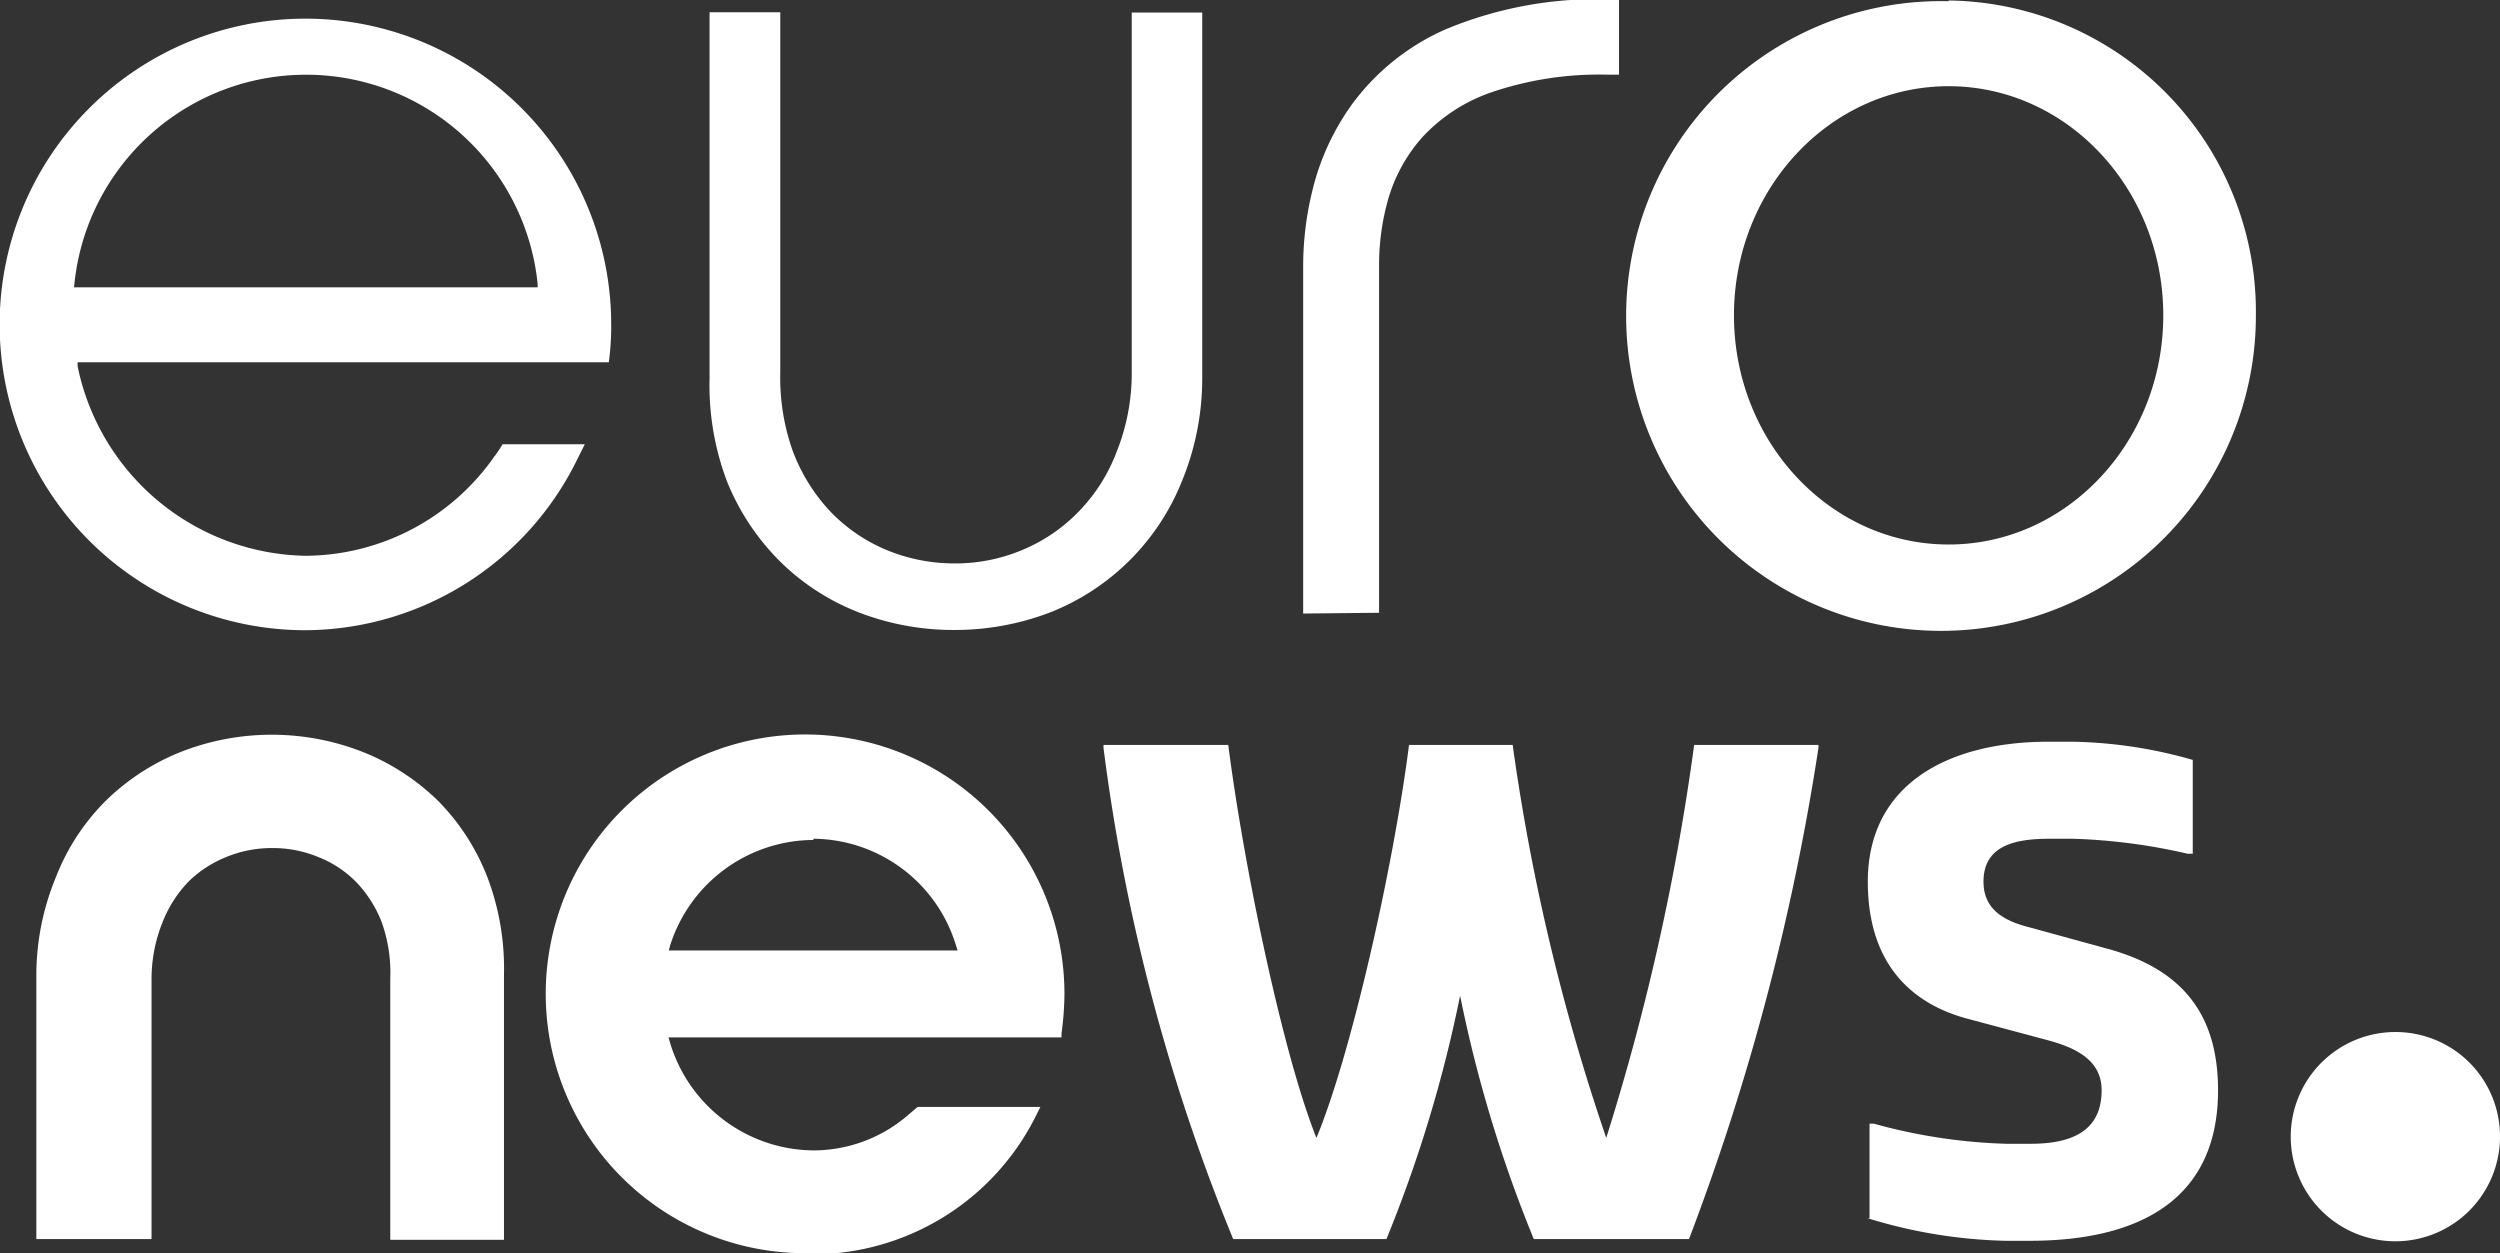 <svg id="Layer_1" data-name="Layer 1" xmlns="http://www.w3.org/2000/svg" viewBox="0 0 101.79 51.02"><rect x="0" y="0" width="101.79" height="51.02" fill="#333333" stroke="none"/><defs><style>.cls-1{fill:#fff;}</style></defs><path class="cls-1" d="M61.87,145.7a9.44,9.44,0,0,1-7.71,4.09,9.65,9.65,0,0,1-9.29-7.72l0-.16H66.5a11.35,11.35,0,0,0,.09-1.84h0V140a12.45,12.45,0,1,0-12.44,12.82,12.39,12.39,0,0,0,11.06-6.95l.31-.62H62.17c-.1.18-.22.34-.3.46m-17.13-7a9.48,9.48,0,0,1,18.86,0l0,.15H44.72Z" transform="translate(-41.71 -127.16)"/><path class="cls-1" d="M80.56,152.81a10.67,10.67,0,0,1-3.92-.73A9.4,9.4,0,0,1,73.45,150a9.74,9.74,0,0,1-2.14-3.24,11.05,11.05,0,0,1-.71-4.17V127.66h2.88v14.68a8.9,8.9,0,0,0,.51,3.19A7.4,7.4,0,0,0,75.53,148a6.8,6.8,0,0,0,2.27,1.55,7.19,7.19,0,0,0,2.76.55,7,7,0,0,0,2.78-.55A6.84,6.84,0,0,0,85.62,148a7.07,7.07,0,0,0,1.55-2.43,8.59,8.59,0,0,0,.62-3.19V127.67h2.87v14.92a11,11,0,0,1-.83,4.17,9.55,9.55,0,0,1-5.35,5.33,10.87,10.87,0,0,1-3.92.72Z" transform="translate(-41.71 -127.16)"/><path class="cls-1" d="M94.77,152.14V138a12.88,12.88,0,0,1,.37-3.06,10,10,0,0,1,1.66-3.59,9.44,9.44,0,0,1,3.78-3,16,16,0,0,1,6.57-1.22h.48v3.07h-.47a13.61,13.61,0,0,0-4.76.73,6.9,6.9,0,0,0-2.79,1.83,6.53,6.53,0,0,0-1.37,2.48,9.83,9.83,0,0,0-.38,2.75v14.12Z" transform="translate(-41.71 -127.16)"/><path class="cls-1" d="M57.6,177.64V167a6.12,6.12,0,0,0-.34-2.27,4.91,4.91,0,0,0-1.06-1.67,4.43,4.43,0,0,0-1.52-1,4.78,4.78,0,0,0-1.88-.37,4.83,4.83,0,0,0-1.89.37,4.67,4.67,0,0,0-1.53,1,5.06,5.06,0,0,0-1.06,1.67,6.2,6.2,0,0,0-.44,2.27v10.61H43.19V166.82a10.44,10.44,0,0,1,.79-3.93A9,9,0,0,1,46,159.78a9.27,9.27,0,0,1,3.06-2,10.14,10.14,0,0,1,7.43,0,9.29,9.29,0,0,1,3.07,2,9.09,9.09,0,0,1,2,3.11,10.47,10.47,0,0,1,.67,3.94v10.81Z" transform="translate(-41.71 -127.16)"/><path class="cls-1" d="M74.82,178.18a10.56,10.56,0,1,1,10.23-10.55,12.46,12.46,0,0,1-.12,1.61l0,.16h-16l.06.21A6.15,6.15,0,0,0,74.82,174a5.9,5.9,0,0,0,3.91-1.48l.34-.29h5l-.14.28a10.17,10.17,0,0,1-9.09,5.72m0-16.87A6.15,6.15,0,0,0,69,165.64l-.06.22H80.7l-.07-.22a6.12,6.12,0,0,0-5.81-4.33" transform="translate(-41.71 -127.16)"/><path class="cls-1" d="M86.64,157.61v-.12h5.08c.62,4.86,2.21,12.56,3.59,16,1.45-3.49,3.16-11.2,3.77-16h4.22a85.67,85.67,0,0,0,3.81,16,96,96,0,0,0,3.58-16h5.06v.12a97.53,97.53,0,0,1-5.27,20h-6.32a54.34,54.34,0,0,1-3-9.91,54.88,54.88,0,0,1-3,9.91H91.92a78.77,78.77,0,0,1-5.28-20" transform="translate(-41.71 -127.16)"/><path class="cls-1" d="M117.83,176.76v-3.85H118a22.51,22.51,0,0,0,5.39.82h1c1.65,0,2.89-.5,2.89-2.18,0-1.25-1.09-1.75-2.28-2.06l-3.1-.83c-2.28-.58-4.14-2.18-4.14-5.6,0-4,3.31-5.7,7.35-5.7h1a18.82,18.82,0,0,1,4.88.74v3.82h-.21a23.88,23.88,0,0,0-4.68-.61h-.93c-1.45,0-2.7.29-2.7,1.75,0,1.14.85,1.6,1.88,1.86l3.1.85c3,.8,4.57,2.57,4.57,5.78,0,4.46-3.21,6.13-7.67,6.13h-1a20.51,20.51,0,0,1-5.6-.92" transform="translate(-41.71 -127.16)"/><path class="cls-1" d="M143.5,173.44a4.26,4.26,0,1,1-4.25-4.26,4.25,4.25,0,0,1,4.25,4.26" transform="translate(-41.71 -127.16)"/><path class="cls-1" d="M121.05,127.21A12.82,12.82,0,1,0,133.56,140a12.67,12.67,0,0,0-12.51-12.82m0,22.15c-4.82,0-8.74-4.18-8.74-9.33s3.92-9.33,8.74-9.33,8.74,4.18,8.74,9.33-3.92,9.33-8.74,9.33" transform="translate(-41.71 -127.16)"/></svg>